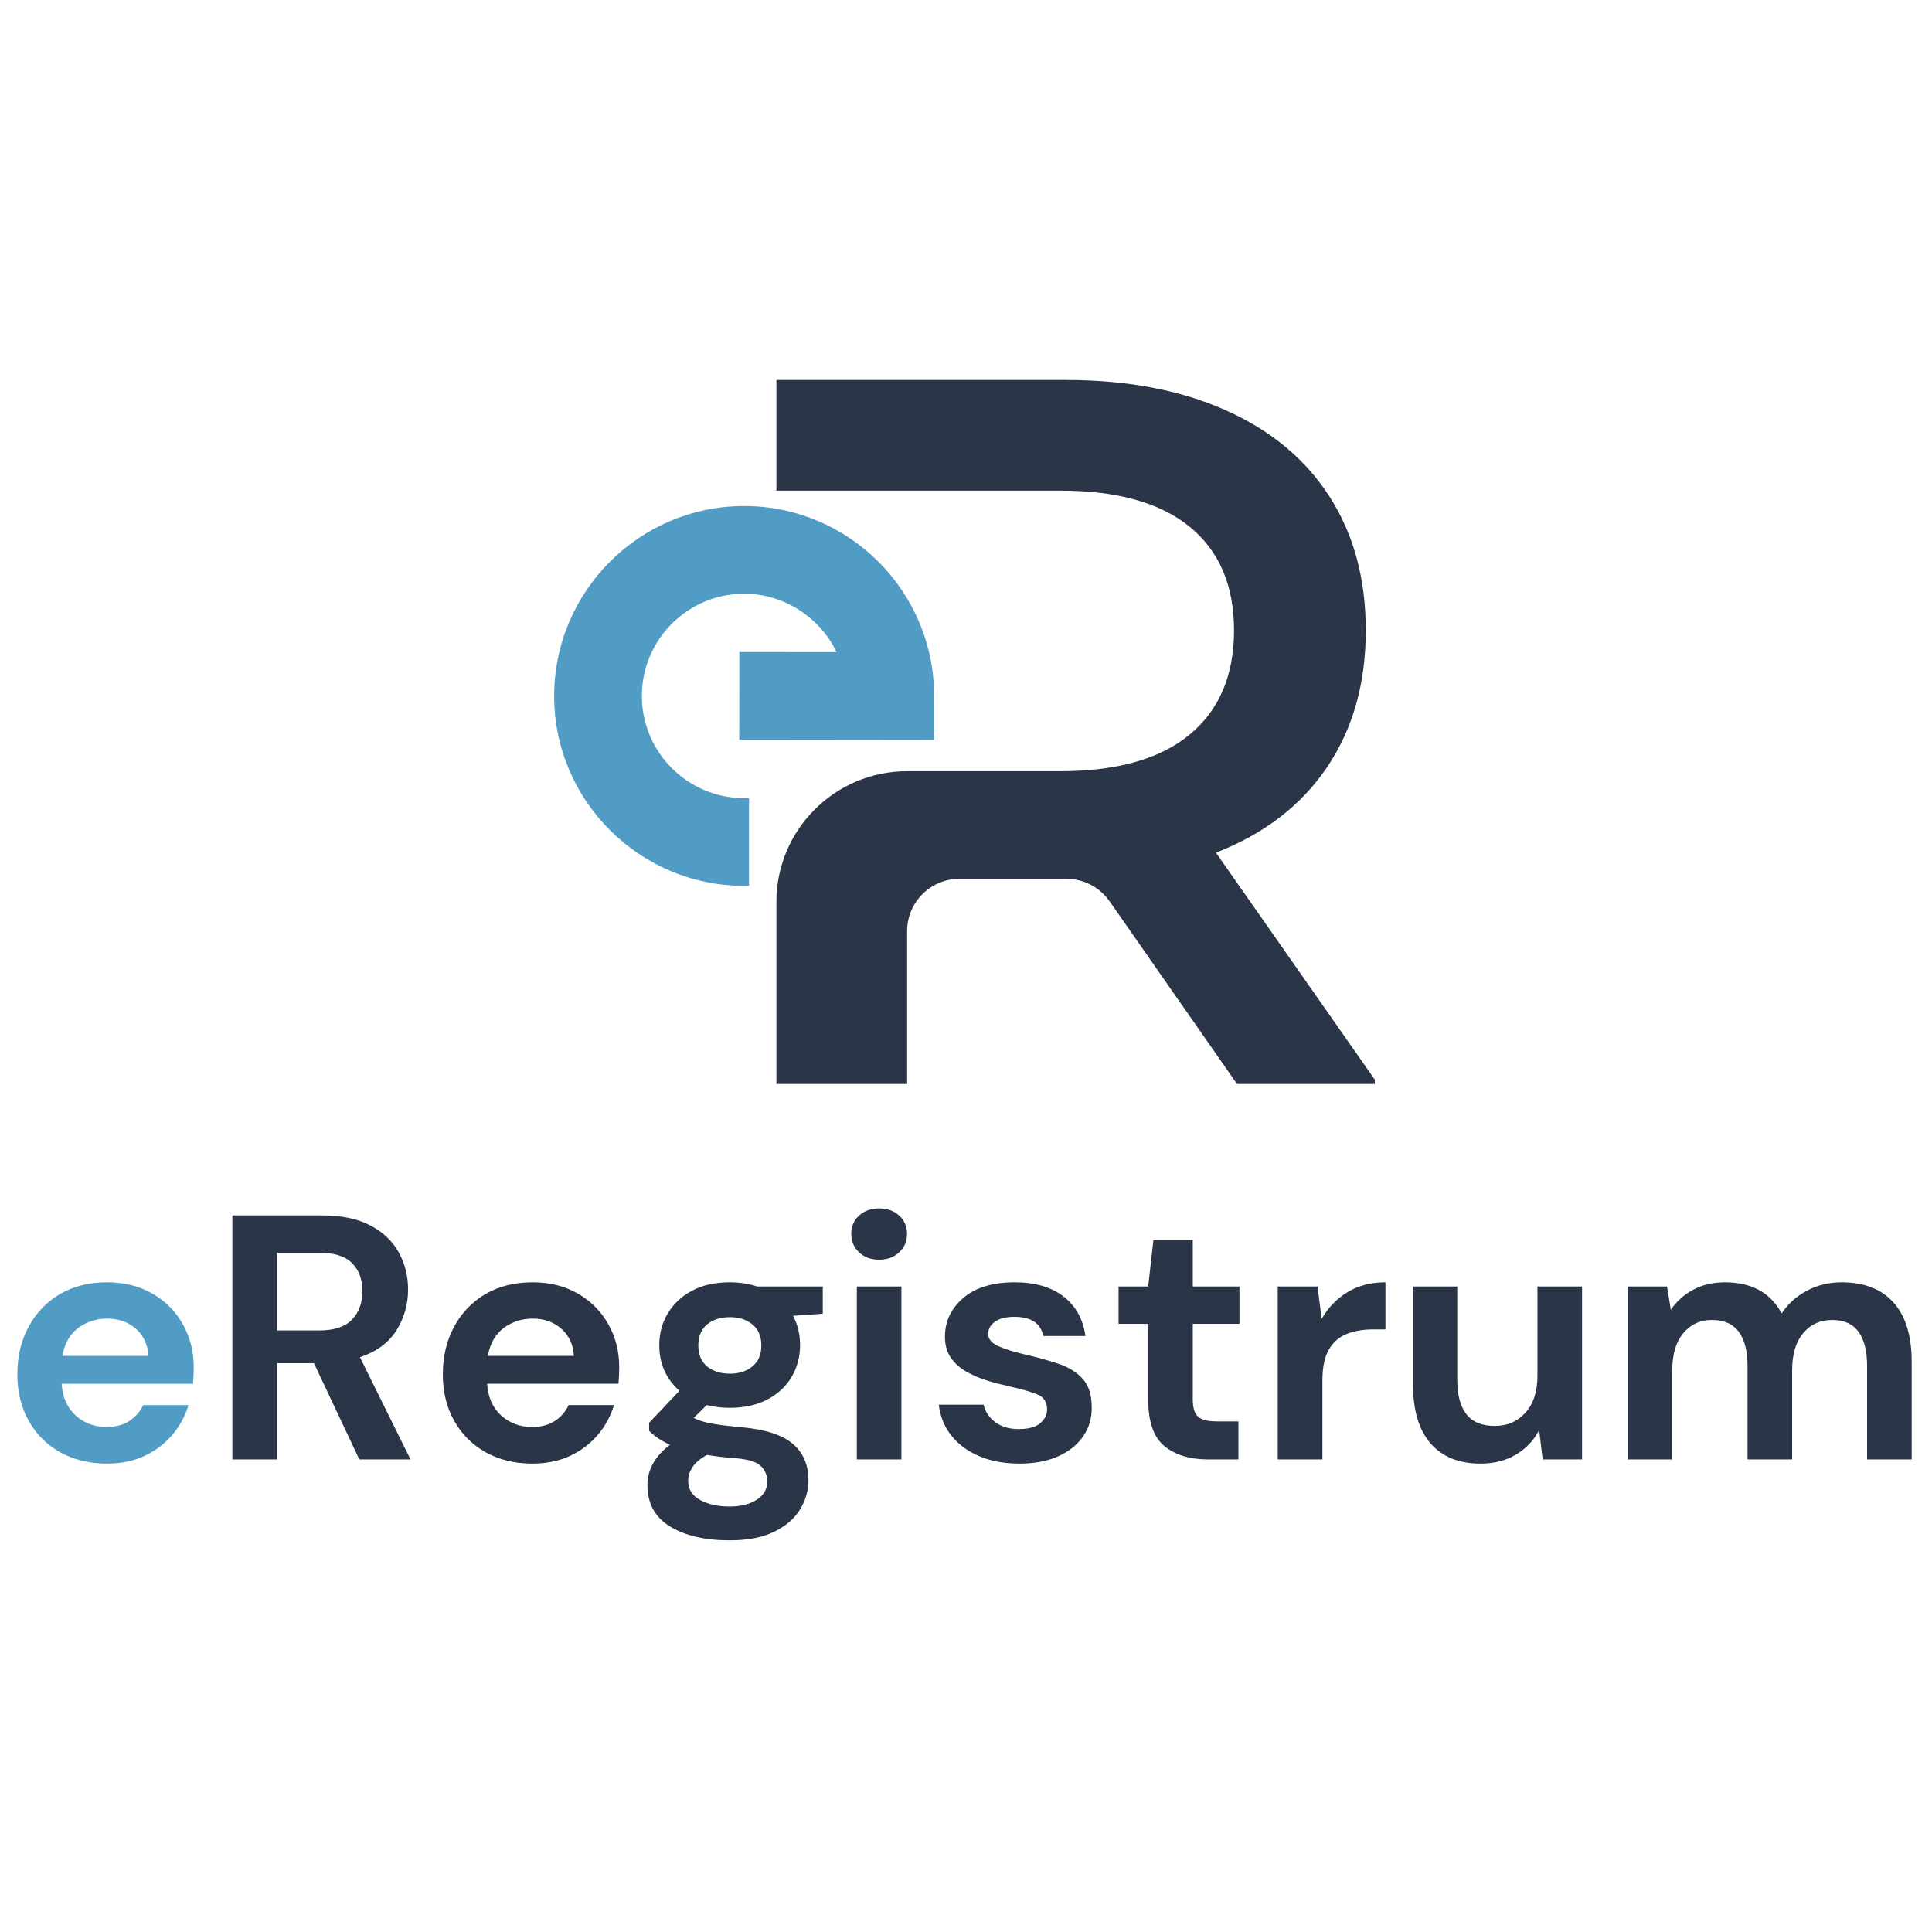 <svg xmlns="http://www.w3.org/2000/svg" xmlns:xlink="http://www.w3.org/1999/xlink" width="500" zoomAndPan="magnify" viewBox="0 0 375 375" height="500" preserveAspectRatio="xMidYMid meet" version="1.0"><defs><g/><clipPath id="817041754a"><path d="M 150.699 73.727 L 266.863 73.727 L 266.863 211 L 150.699 211 Z M 150.699 73.727 " clip-rule="nonzero"/></clipPath><clipPath id="479c990049"><path d="M 107.559 98.203 L 181.48 98.203 L 181.48 172 L 107.559 172 Z M 107.559 98.203 " clip-rule="nonzero"/></clipPath></defs><g clip-path="url(#817041754a)"><path fill="#2a3547" d="M 267.441 210.402 L 240.109 210.402 L 215.379 174.953 C 213.465 172.211 210.336 170.574 206.988 170.582 L 186.219 170.582 C 180.617 170.582 176.074 175.121 176.074 180.723 L 176.074 210.402 L 150.699 210.402 L 150.699 175.066 C 150.699 161.055 162.062 149.691 176.074 149.691 L 205.746 149.691 C 216.809 149.691 225.203 147.316 230.93 142.566 C 236.656 137.82 239.523 131.082 239.523 122.363 C 239.523 113.645 236.66 106.941 230.93 102.254 C 225.203 97.57 216.809 95.227 205.746 95.227 L 150.699 95.227 L 150.699 73.754 L 206.922 73.754 C 218.762 73.754 229.078 75.707 237.863 79.609 C 246.648 83.512 253.387 89.109 258.07 96.398 C 262.754 103.688 265.098 112.344 265.098 122.363 C 265.098 132.648 262.594 141.492 257.586 148.91 C 252.574 156.328 245.383 161.863 236.012 165.504 Z M 267.441 210.402 " fill-opacity="1" fill-rule="nonzero"/></g><path fill="#519cc4" d="M 144.438 170.996 C 124.637 170.996 108.52 154.895 108.504 135.098 C 108.504 135.09 108.504 135.086 108.504 135.078 C 108.504 135.074 108.504 135.066 108.504 135.062 C 108.52 115.266 124.637 99.164 144.438 99.164 C 164.25 99.164 180.371 115.281 180.371 135.098 L 180.371 142.668 L 144.43 142.629 L 144.445 127.5 L 163.812 127.52 C 160.777 119.785 153.234 114.293 144.438 114.293 C 132.969 114.293 123.641 123.617 123.633 135.078 C 123.641 146.543 132.969 155.867 144.438 155.867 L 144.438 170.996 " fill-opacity="1" fill-rule="nonzero"/><g clip-path="url(#479c990049)"><path fill="#519cc4" d="M 144.438 100.109 C 125.164 100.109 109.465 115.789 109.449 135.066 C 109.465 154.051 124.652 169.535 143.492 170.039 L 143.492 156.793 C 131.945 156.297 122.695 146.75 122.688 135.078 C 122.695 123.098 132.453 113.348 144.438 113.348 C 153.309 113.348 161.449 118.906 164.695 127.176 L 165.199 128.469 L 145.391 128.449 L 145.375 141.684 L 179.426 141.723 L 179.426 135.098 C 179.426 115.801 163.73 100.109 144.438 100.109 Z M 145.383 171.941 L 144.438 171.941 C 124.121 171.941 107.578 155.41 107.559 135.098 C 107.578 114.746 124.121 98.219 144.438 98.219 C 164.773 98.219 181.316 114.762 181.316 135.098 L 181.316 143.617 L 143.484 143.574 L 143.5 126.555 L 162.371 126.574 C 159.102 119.742 152.066 115.238 144.438 115.238 C 133.496 115.238 124.59 124.137 124.582 135.078 C 124.59 146.023 133.496 154.922 144.438 154.922 L 145.383 154.922 L 145.383 171.941 " fill-opacity="1" fill-rule="nonzero"/></g><g fill="#519cc4" fill-opacity="1"><g transform="translate(0.055, 283.272)"><g><path d="M 20.703 0.812 C 17.316 0.812 14.316 0.094 11.703 -1.344 C 9.086 -2.789 7.035 -4.82 5.547 -7.438 C 4.055 -10.051 3.312 -13.078 3.312 -16.516 C 3.312 -19.984 4.047 -23.07 5.516 -25.781 C 6.984 -28.488 9.016 -30.598 11.609 -32.109 C 14.203 -33.617 17.254 -34.375 20.766 -34.375 C 24.055 -34.375 26.961 -33.648 29.484 -32.203 C 32.016 -30.766 33.988 -28.789 35.406 -26.281 C 36.832 -23.781 37.547 -20.992 37.547 -17.922 C 37.547 -17.43 37.535 -16.914 37.516 -16.375 C 37.492 -15.832 37.457 -15.27 37.406 -14.688 L 11.906 -14.688 C 12.082 -12.062 12.992 -10.004 14.641 -8.516 C 16.285 -7.035 18.285 -6.297 20.641 -6.297 C 22.398 -6.297 23.875 -6.688 25.062 -7.469 C 26.258 -8.258 27.148 -9.285 27.734 -10.547 L 36.531 -10.547 C 35.906 -8.43 34.859 -6.504 33.391 -4.766 C 31.922 -3.035 30.113 -1.672 27.969 -0.672 C 25.832 0.316 23.41 0.812 20.703 0.812 Z M 20.766 -27.328 C 18.648 -27.328 16.781 -26.727 15.156 -25.531 C 13.531 -24.344 12.492 -22.531 12.047 -20.094 L 28.75 -20.094 C 28.613 -22.301 27.801 -24.055 26.312 -25.359 C 24.82 -26.672 22.973 -27.328 20.766 -27.328 Z M 20.766 -27.328 "/></g></g></g><g fill="#2a3547" fill-opacity="1"><g transform="translate(40.505, 283.272)"><g><path d="M 4.594 0 L 4.594 -47.359 L 21.984 -47.359 C 25.773 -47.359 28.898 -46.711 31.359 -45.422 C 33.816 -44.141 35.656 -42.406 36.875 -40.219 C 38.094 -38.031 38.703 -35.609 38.703 -32.953 C 38.703 -30.066 37.945 -27.426 36.438 -25.031 C 34.926 -22.645 32.566 -20.91 29.359 -19.828 L 39.172 0 L 29.234 0 L 20.438 -18.672 L 13.266 -18.672 L 13.266 0 Z M 13.266 -25.031 L 21.453 -25.031 C 24.336 -25.031 26.457 -25.727 27.812 -27.125 C 29.164 -28.531 29.844 -30.379 29.844 -32.672 C 29.844 -34.93 29.176 -36.738 27.844 -38.094 C 26.508 -39.445 24.352 -40.125 21.375 -40.125 L 13.266 -40.125 Z M 13.266 -25.031 "/></g></g></g><g fill="#2a3547" fill-opacity="1"><g transform="translate(82.642, 283.272)"><g><path d="M 20.703 0.812 C 17.316 0.812 14.316 0.094 11.703 -1.344 C 9.086 -2.789 7.035 -4.82 5.547 -7.438 C 4.055 -10.051 3.312 -13.078 3.312 -16.516 C 3.312 -19.984 4.047 -23.07 5.516 -25.781 C 6.984 -28.488 9.016 -30.598 11.609 -32.109 C 14.203 -33.617 17.254 -34.375 20.766 -34.375 C 24.055 -34.375 26.961 -33.648 29.484 -32.203 C 32.016 -30.766 33.988 -28.789 35.406 -26.281 C 36.832 -23.781 37.547 -20.992 37.547 -17.922 C 37.547 -17.43 37.535 -16.914 37.516 -16.375 C 37.492 -15.832 37.457 -15.27 37.406 -14.688 L 11.906 -14.688 C 12.082 -12.062 12.992 -10.004 14.641 -8.516 C 16.285 -7.035 18.285 -6.297 20.641 -6.297 C 22.398 -6.297 23.875 -6.688 25.062 -7.469 C 26.258 -8.258 27.148 -9.285 27.734 -10.547 L 36.531 -10.547 C 35.906 -8.43 34.859 -6.504 33.391 -4.766 C 31.922 -3.035 30.113 -1.672 27.969 -0.672 C 25.832 0.316 23.41 0.812 20.703 0.812 Z M 20.766 -27.328 C 18.648 -27.328 16.781 -26.727 15.156 -25.531 C 13.531 -24.344 12.492 -22.531 12.047 -20.094 L 28.75 -20.094 C 28.613 -22.301 27.801 -24.055 26.312 -25.359 C 24.82 -26.672 22.973 -27.328 20.766 -27.328 Z M 20.766 -27.328 "/></g></g></g><g fill="#2a3547" fill-opacity="1"><g transform="translate(123.089, 283.272)"><g><path d="M 18.609 -10.016 C 16.984 -10.016 15.473 -10.191 14.078 -10.547 L 11.562 -8.047 C 12.332 -7.641 13.367 -7.301 14.672 -7.031 C 15.984 -6.758 18.109 -6.488 21.047 -6.219 C 25.504 -5.812 28.75 -4.75 30.781 -3.031 C 32.812 -1.32 33.828 1.039 33.828 4.062 C 33.828 6.039 33.285 7.922 32.203 9.703 C 31.117 11.484 29.445 12.926 27.188 14.031 C 24.938 15.145 22.051 15.703 18.531 15.703 C 13.75 15.703 9.895 14.805 6.969 13.016 C 4.039 11.234 2.578 8.562 2.578 5 C 2.578 1.977 4.039 -0.633 6.969 -2.844 C 6.062 -3.25 5.281 -3.676 4.625 -4.125 C 3.977 -4.57 3.406 -5.047 2.906 -5.547 L 2.906 -7.109 L 8.797 -13.328 C 6.18 -15.629 4.875 -18.582 4.875 -22.188 C 4.875 -24.445 5.426 -26.5 6.531 -28.344 C 7.633 -30.195 9.203 -31.664 11.234 -32.75 C 13.266 -33.832 15.723 -34.375 18.609 -34.375 C 20.504 -34.375 22.258 -34.102 23.875 -33.562 L 36.609 -33.562 L 36.609 -28.281 L 30.844 -27.875 C 31.75 -26.156 32.203 -24.258 32.203 -22.188 C 32.203 -19.938 31.66 -17.883 30.578 -16.031 C 29.492 -14.188 27.926 -12.723 25.875 -11.641 C 23.82 -10.555 21.398 -10.016 18.609 -10.016 Z M 18.609 -16.641 C 20.367 -16.641 21.82 -17.113 22.969 -18.062 C 24.113 -19.008 24.688 -20.363 24.688 -22.125 C 24.688 -23.883 24.113 -25.238 22.969 -26.188 C 21.82 -27.133 20.367 -27.609 18.609 -27.609 C 16.754 -27.609 15.266 -27.133 14.141 -26.188 C 13.016 -25.238 12.453 -23.883 12.453 -22.125 C 12.453 -20.363 13.016 -19.008 14.141 -18.062 C 15.266 -17.113 16.754 -16.641 18.609 -16.641 Z M 10.484 4.125 C 10.484 5.789 11.258 7.039 12.812 7.875 C 14.375 8.719 16.281 9.141 18.531 9.141 C 20.695 9.141 22.457 8.695 23.812 7.812 C 25.164 6.938 25.844 5.754 25.844 4.266 C 25.844 3.047 25.398 2.031 24.516 1.219 C 23.641 0.406 21.895 -0.086 19.281 -0.266 C 17.438 -0.398 15.723 -0.602 14.141 -0.875 C 12.828 -0.156 11.891 0.629 11.328 1.484 C 10.766 2.348 10.484 3.227 10.484 4.125 Z M 10.484 4.125 "/></g></g></g><g fill="#2a3547" fill-opacity="1"><g transform="translate(161.574, 283.272)"><g><path d="M 9.062 -38.766 C 7.488 -38.766 6.191 -39.238 5.172 -40.188 C 4.16 -41.133 3.656 -42.332 3.656 -43.781 C 3.656 -45.219 4.16 -46.398 5.172 -47.328 C 6.191 -48.254 7.488 -48.719 9.062 -48.719 C 10.645 -48.719 11.941 -48.254 12.953 -47.328 C 13.973 -46.398 14.484 -45.219 14.484 -43.781 C 14.484 -42.332 13.973 -41.133 12.953 -40.188 C 11.941 -39.238 10.645 -38.766 9.062 -38.766 Z M 4.734 0 L 4.734 -33.562 L 13.391 -33.562 L 13.391 0 Z M 4.734 0 "/></g></g></g><g fill="#2a3547" fill-opacity="1"><g transform="translate(179.633, 283.272)"><g><path d="M 18.266 0.812 C 15.285 0.812 12.664 0.328 10.406 -0.641 C 8.156 -1.609 6.352 -2.945 5 -4.656 C 3.656 -6.375 2.848 -8.363 2.578 -10.625 L 11.297 -10.625 C 11.566 -9.312 12.301 -8.191 13.5 -7.266 C 14.695 -6.348 16.238 -5.891 18.125 -5.891 C 20.02 -5.891 21.406 -6.27 22.281 -7.031 C 23.164 -7.801 23.609 -8.68 23.609 -9.672 C 23.609 -11.117 22.977 -12.098 21.719 -12.609 C 20.457 -13.129 18.695 -13.641 16.438 -14.141 C 15 -14.453 13.535 -14.832 12.047 -15.281 C 10.555 -15.738 9.191 -16.316 7.953 -17.016 C 6.711 -17.711 5.707 -18.613 4.938 -19.719 C 4.164 -20.82 3.781 -22.188 3.781 -23.812 C 3.781 -26.789 4.961 -29.297 7.328 -31.328 C 9.703 -33.359 13.031 -34.375 17.312 -34.375 C 21.289 -34.375 24.461 -33.445 26.828 -31.594 C 29.191 -29.75 30.598 -27.203 31.047 -23.953 L 22.875 -23.953 C 22.375 -26.43 20.5 -27.672 17.25 -27.672 C 15.625 -27.672 14.367 -27.352 13.484 -26.719 C 12.609 -26.094 12.172 -25.305 12.172 -24.359 C 12.172 -23.367 12.828 -22.578 14.141 -21.984 C 15.453 -21.398 17.188 -20.859 19.344 -20.359 C 21.695 -19.816 23.852 -19.219 25.812 -18.562 C 27.77 -17.914 29.332 -16.945 30.5 -15.656 C 31.676 -14.375 32.266 -12.539 32.266 -10.156 C 32.316 -8.07 31.773 -6.195 30.641 -4.531 C 29.516 -2.863 27.891 -1.555 25.766 -0.609 C 23.648 0.336 21.148 0.812 18.266 0.812 Z M 18.266 0.812 "/></g></g></g><g fill="#2a3547" fill-opacity="1"><g transform="translate(215.143, 283.272)"><g><path d="M 19.344 0 C 15.832 0 13.016 -0.852 10.891 -2.562 C 8.773 -4.281 7.719 -7.328 7.719 -11.703 L 7.719 -26.312 L 1.969 -26.312 L 1.969 -33.562 L 7.719 -33.562 L 8.734 -42.562 L 16.375 -42.562 L 16.375 -33.562 L 25.438 -33.562 L 25.438 -26.312 L 16.375 -26.312 L 16.375 -11.641 C 16.375 -10.016 16.723 -8.895 17.422 -8.281 C 18.117 -7.676 19.328 -7.375 21.047 -7.375 L 25.234 -7.375 L 25.234 0 Z M 19.344 0 "/></g></g></g><g fill="#2a3547" fill-opacity="1"><g transform="translate(243.618, 283.272)"><g><path d="M 4.391 0 L 4.391 -33.562 L 12.109 -33.562 L 12.922 -27.266 C 14.141 -29.43 15.797 -31.156 17.891 -32.438 C 19.992 -33.727 22.461 -34.375 25.297 -34.375 L 25.297 -25.234 L 22.875 -25.234 C 20.977 -25.234 19.285 -24.941 17.797 -24.359 C 16.305 -23.773 15.145 -22.758 14.312 -21.312 C 13.477 -19.863 13.062 -17.859 13.062 -15.297 L 13.062 0 Z M 4.391 0 "/></g></g></g><g fill="#2a3547" fill-opacity="1"><g transform="translate(270.402, 283.272)"><g><path d="M 16.984 0.812 C 12.785 0.812 9.547 -0.492 7.266 -3.109 C 4.992 -5.723 3.859 -9.555 3.859 -14.609 L 3.859 -33.562 L 12.453 -33.562 L 12.453 -15.422 C 12.453 -12.535 13.035 -10.328 14.203 -8.797 C 15.379 -7.266 17.227 -6.5 19.75 -6.5 C 22.145 -6.5 24.117 -7.352 25.672 -9.062 C 27.234 -10.781 28.016 -13.172 28.016 -16.234 L 28.016 -33.562 L 36.672 -33.562 L 36.672 0 L 29.031 0 L 28.344 -5.688 C 27.312 -3.695 25.812 -2.113 23.844 -0.938 C 21.883 0.227 19.598 0.812 16.984 0.812 Z M 16.984 0.812 "/></g></g></g><g fill="#2a3547" fill-opacity="1"><g transform="translate(311.525, 283.272)"><g><path d="M 4.391 0 L 4.391 -33.562 L 12.047 -33.562 L 12.781 -29.031 C 13.863 -30.645 15.297 -31.938 17.078 -32.906 C 18.859 -33.883 20.926 -34.375 23.281 -34.375 C 28.457 -34.375 32.129 -32.363 34.297 -28.344 C 35.516 -30.195 37.148 -31.664 39.203 -32.75 C 41.254 -33.832 43.5 -34.375 45.938 -34.375 C 50.312 -34.375 53.672 -33.062 56.016 -30.438 C 58.359 -27.82 59.531 -23.988 59.531 -18.938 L 59.531 0 L 50.875 0 L 50.875 -18.125 C 50.875 -21.02 50.32 -23.234 49.219 -24.766 C 48.113 -26.297 46.41 -27.062 44.109 -27.062 C 41.766 -27.062 39.879 -26.203 38.453 -24.484 C 37.035 -22.773 36.328 -20.383 36.328 -17.312 L 36.328 0 L 27.672 0 L 27.672 -18.125 C 27.672 -21.02 27.102 -23.234 25.969 -24.766 C 24.844 -26.297 23.109 -27.062 20.766 -27.062 C 18.461 -27.062 16.602 -26.203 15.188 -24.484 C 13.77 -22.773 13.062 -20.383 13.062 -17.312 L 13.062 0 Z M 4.391 0 "/></g></g></g></svg>